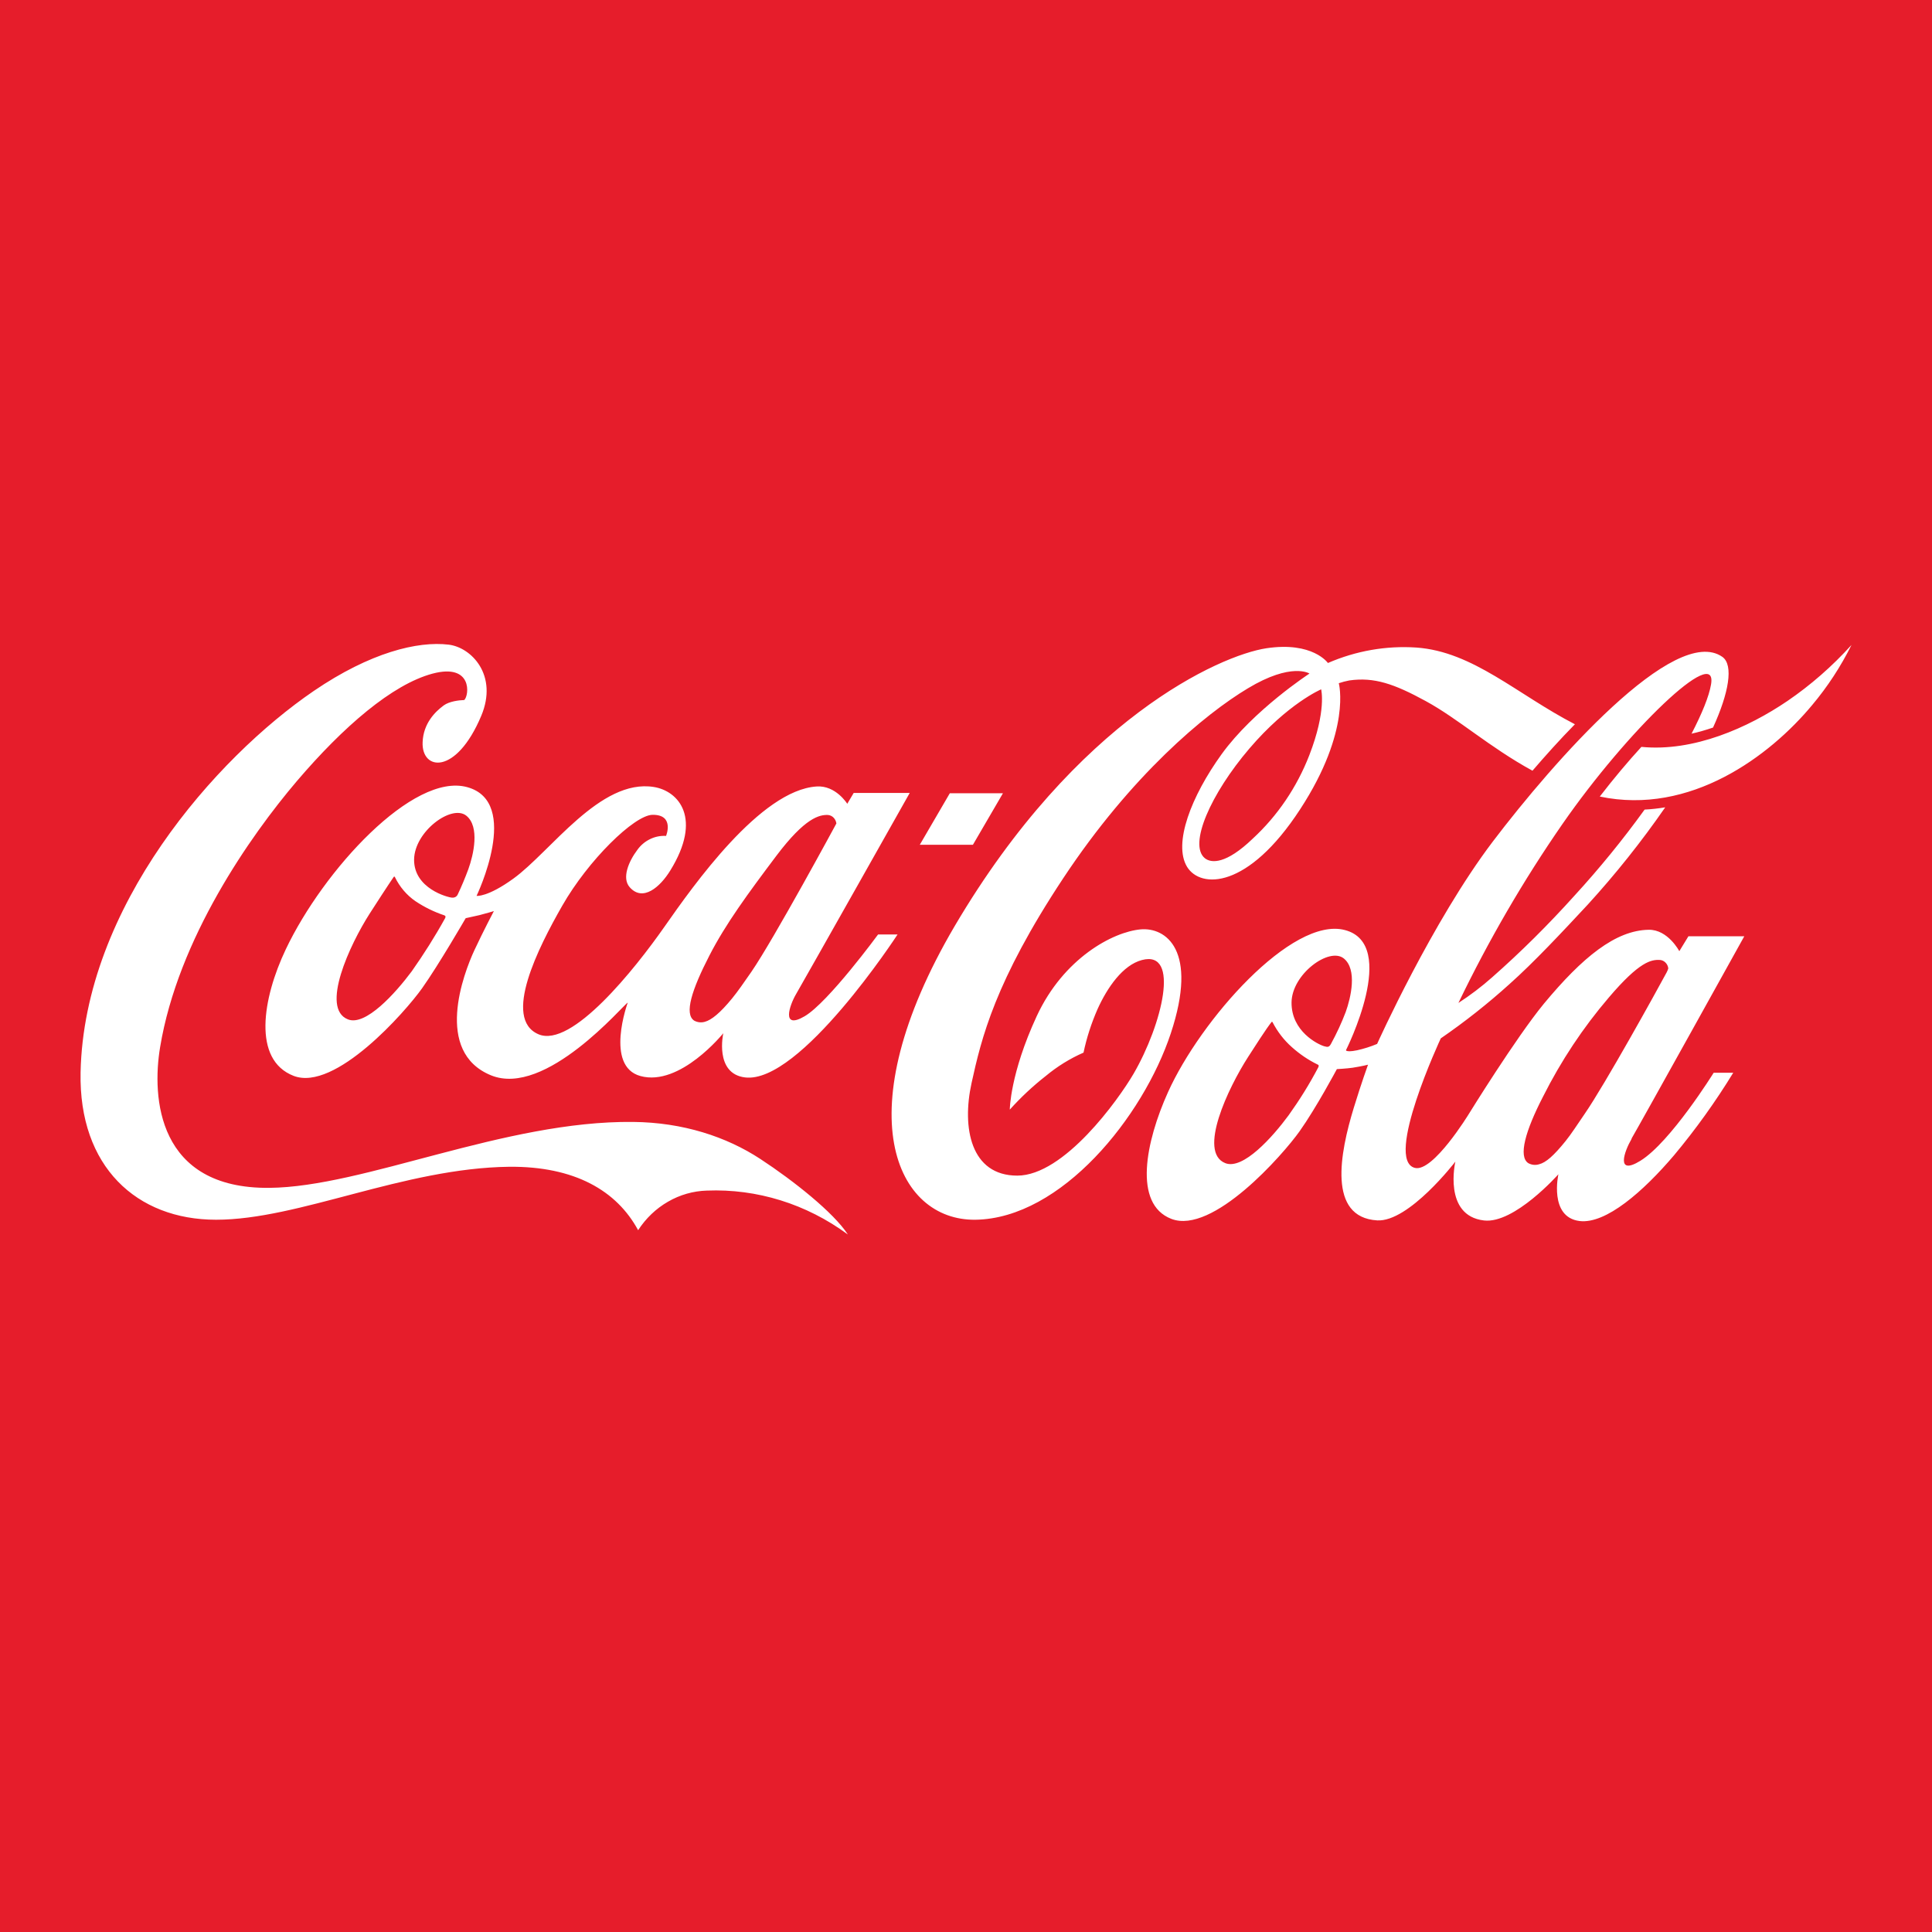 <svg width="24" height="24" viewBox="0 0 24 24" fill="none" xmlns="http://www.w3.org/2000/svg">
<path d="M0 0H24V24H0V0Z" fill="#E61D2B"/>
<path d="M16.412 8.563C16.412 8.563 15.999 8.738 15.52 9.299C15.04 9.861 14.761 10.493 14.967 10.661C15.047 10.725 15.23 10.737 15.562 10.418C15.869 10.135 16.11 9.78 16.265 9.381C16.48 8.825 16.412 8.569 16.412 8.563ZM19.037 9.574C18.504 9.283 18.114 8.928 17.709 8.708C17.322 8.497 17.072 8.408 16.76 8.453C16.716 8.461 16.673 8.473 16.631 8.487C16.631 8.487 16.792 9.071 16.151 10.053C15.503 11.048 14.914 11.041 14.746 10.768C14.571 10.479 14.798 9.891 15.176 9.368C15.572 8.82 16.267 8.367 16.267 8.367C16.267 8.367 16.045 8.223 15.501 8.551C14.97 8.869 14.055 9.629 13.207 10.911C12.359 12.193 12.191 12.899 12.069 13.454C11.947 14.009 12.058 14.604 12.637 14.604C13.217 14.604 13.891 13.665 14.082 13.338C14.435 12.73 14.666 11.797 14.185 11.926C13.947 11.989 13.755 12.268 13.634 12.536C13.558 12.709 13.499 12.89 13.46 13.076C13.291 13.15 13.133 13.248 12.99 13.367C12.83 13.492 12.681 13.632 12.544 13.784C12.544 13.784 12.546 13.341 12.879 12.622C13.212 11.904 13.824 11.576 14.17 11.545C14.482 11.518 14.888 11.8 14.544 12.837C14.2 13.875 13.184 15.136 12.118 15.152C11.134 15.166 10.491 13.832 11.86 11.503C13.376 8.931 15.154 8.141 15.731 8.053C16.308 7.966 16.496 8.236 16.496 8.236C16.844 8.085 17.219 8.019 17.594 8.044C18.299 8.094 18.844 8.625 19.564 8.997C19.377 9.187 19.198 9.387 19.037 9.574ZM22.204 8.708C21.715 9.04 21.039 9.342 20.39 9.278C20.225 9.458 20.049 9.667 19.873 9.895C20.999 10.132 21.986 9.391 22.511 8.759C22.702 8.532 22.866 8.281 23 8.012C22.761 8.276 22.494 8.51 22.204 8.708ZM20.704 12.079C20.712 12.064 20.719 12.047 20.724 12.03C20.721 12.002 20.709 11.977 20.69 11.958C20.672 11.939 20.647 11.927 20.621 11.925C20.514 11.919 20.368 11.941 19.984 12.393C19.665 12.766 19.391 13.179 19.168 13.623C18.948 14.049 18.859 14.367 18.985 14.449C19.027 14.472 19.074 14.477 19.119 14.463C19.204 14.442 19.301 14.357 19.448 14.175C19.517 14.09 19.594 13.97 19.686 13.836C19.939 13.469 20.578 12.313 20.704 12.079ZM16.717 12.571C16.781 12.393 16.863 12.043 16.693 11.906C16.511 11.761 16.047 12.102 16.044 12.453C16.041 12.812 16.371 12.974 16.45 12.997C16.495 13.01 16.511 13.008 16.533 12.969C16.603 12.841 16.665 12.708 16.717 12.571ZM16.366 13.223C16.251 13.167 16.144 13.094 16.047 13.007C15.95 12.921 15.869 12.816 15.808 12.698C15.802 12.687 15.795 12.695 15.788 12.706C15.781 12.716 15.752 12.743 15.505 13.129C15.257 13.514 14.877 14.313 15.221 14.449C15.441 14.536 15.808 14.126 16.008 13.854C16.144 13.664 16.268 13.465 16.377 13.257C16.388 13.233 16.377 13.228 16.366 13.223ZM20.269 14.146C20.176 14.305 20.069 14.609 20.377 14.42C20.752 14.189 21.288 13.326 21.288 13.326H21.531C21.31 13.687 21.064 14.03 20.795 14.352C20.414 14.8 19.949 15.208 19.622 15.168C19.239 15.12 19.359 14.587 19.359 14.587C19.359 14.587 18.812 15.206 18.434 15.161C17.923 15.101 18.079 14.43 18.079 14.43C18.079 14.43 17.501 15.184 17.107 15.16C16.49 15.122 16.645 14.324 16.817 13.762C16.909 13.461 16.994 13.226 16.994 13.226C16.994 13.226 16.933 13.243 16.801 13.264C16.732 13.274 16.607 13.281 16.607 13.281C16.607 13.281 16.35 13.763 16.144 14.053C15.939 14.342 15.064 15.341 14.55 15.141C14.074 14.956 14.232 14.182 14.509 13.568C14.913 12.671 16.049 11.383 16.705 11.553C17.385 11.728 16.72 13.046 16.72 13.046C16.72 13.046 16.72 13.051 16.728 13.054C16.741 13.06 16.777 13.064 16.858 13.047C16.943 13.028 17.026 13.002 17.107 12.968C17.107 12.968 17.79 11.448 18.545 10.453C19.3 9.459 20.805 7.746 21.396 8.16C21.539 8.262 21.474 8.613 21.28 9.038C21.192 9.068 21.103 9.094 21.013 9.114C21.143 8.863 21.23 8.651 21.255 8.503C21.344 7.99 20.215 9.074 19.408 10.238C18.922 10.94 18.491 11.683 18.117 12.459C18.263 12.364 18.402 12.259 18.533 12.143C18.893 11.826 19.235 11.486 19.558 11.127C19.868 10.789 20.159 10.432 20.43 10.057C20.516 10.053 20.601 10.043 20.686 10.029C20.392 10.454 20.07 10.858 19.724 11.237C19.402 11.583 19.054 11.955 18.751 12.225C18.481 12.469 18.196 12.694 17.898 12.899C17.898 12.899 17.192 14.411 17.576 14.508C17.802 14.566 18.247 13.837 18.247 13.837C18.247 13.837 18.829 12.894 19.179 12.468C19.658 11.891 20.069 11.556 20.481 11.55C20.72 11.546 20.861 11.816 20.861 11.816L20.974 11.631H21.668C21.668 11.631 20.372 13.967 20.268 14.143M22.204 8.708C21.715 9.04 21.039 9.342 20.39 9.278C20.225 9.458 20.049 9.667 19.873 9.895C20.999 10.132 21.986 9.391 22.511 8.759C22.702 8.532 22.866 8.281 23 8.012C22.761 8.276 22.494 8.51 22.204 8.708ZM12.459 9.854H11.799L11.426 10.494H12.086L12.459 9.854ZM9.334 12.072C9.615 11.663 10.39 10.229 10.39 10.229C10.386 10.202 10.374 10.177 10.356 10.158C10.337 10.138 10.313 10.127 10.287 10.124C10.179 10.119 10.001 10.158 9.645 10.63C9.29 11.102 9.014 11.478 8.813 11.869C8.593 12.296 8.497 12.597 8.624 12.679C8.665 12.701 8.712 12.706 8.756 12.693C8.838 12.671 8.946 12.584 9.094 12.403C9.163 12.319 9.242 12.205 9.334 12.072ZM5.793 10.133C5.611 9.987 5.147 10.329 5.144 10.679C5.142 11.038 5.562 11.148 5.616 11.151C5.632 11.152 5.648 11.149 5.662 11.14C5.672 11.134 5.68 11.125 5.685 11.114C5.734 11.011 5.778 10.905 5.818 10.797C5.882 10.62 5.963 10.27 5.793 10.133ZM5.518 11.37C5.392 11.328 5.272 11.269 5.161 11.195C5.052 11.12 4.964 11.016 4.905 10.894C4.899 10.883 4.892 10.891 4.885 10.902C4.879 10.912 4.842 10.961 4.593 11.348C4.345 11.735 3.977 12.527 4.322 12.663C4.541 12.751 4.912 12.338 5.114 12.067C5.264 11.854 5.404 11.633 5.531 11.403C5.539 11.38 5.531 11.375 5.519 11.371M10.908 11.608H11.15C11.15 11.608 9.938 13.47 9.254 13.384C8.872 13.336 8.985 12.835 8.985 12.835C8.985 12.835 8.449 13.502 7.956 13.367C7.509 13.245 7.798 12.455 7.798 12.455C7.747 12.477 6.779 13.636 6.099 13.358C5.388 13.066 5.758 12.095 5.893 11.804C6.008 11.558 6.135 11.318 6.135 11.318C6.135 11.318 6.025 11.351 5.956 11.368C5.886 11.384 5.785 11.406 5.785 11.406C5.785 11.406 5.449 11.987 5.243 12.277C5.037 12.567 4.163 13.563 3.648 13.365C3.133 13.166 3.261 12.401 3.55 11.793C4.019 10.806 5.133 9.594 5.803 9.778C6.481 9.962 5.92 11.129 5.92 11.129C5.92 11.129 6.055 11.148 6.378 10.914C6.843 10.577 7.456 9.67 8.121 9.776C8.434 9.826 8.726 10.167 8.327 10.813C8.2 11.02 7.986 11.206 7.823 11.022C7.721 10.908 7.81 10.7 7.917 10.558C7.958 10.5 8.013 10.454 8.075 10.424C8.138 10.393 8.206 10.38 8.274 10.384C8.274 10.384 8.384 10.118 8.105 10.122C7.879 10.126 7.307 10.686 6.984 11.252C6.687 11.771 6.239 12.655 6.689 12.848C7.102 13.025 7.889 12.034 8.253 11.514C8.617 10.994 9.447 9.817 10.143 9.77C10.382 9.753 10.525 9.985 10.525 9.985L10.605 9.85H11.301C11.301 9.85 9.991 12.175 9.888 12.351C9.808 12.488 9.701 12.797 9.996 12.624C10.29 12.451 10.908 11.608 10.908 11.608ZM10.529 15.333C10.017 14.956 9.403 14.765 8.78 14.79C8.612 14.795 8.446 14.842 8.298 14.928C8.15 15.013 8.023 15.134 7.927 15.282C7.661 14.79 7.137 14.487 6.326 14.494C5.015 14.51 3.715 15.152 2.684 15.152C1.697 15.152 0.977 14.492 1.001 13.321C1.044 11.266 2.678 9.416 3.898 8.583C4.601 8.104 5.189 7.962 5.573 8.008C5.854 8.041 6.191 8.386 5.978 8.893C5.666 9.635 5.234 9.574 5.25 9.219C5.259 8.988 5.403 8.843 5.512 8.763C5.581 8.712 5.703 8.698 5.767 8.696C5.829 8.641 5.874 8.235 5.373 8.368C4.873 8.502 4.265 9.026 3.687 9.704C3.11 10.382 2.211 11.663 1.989 13.008C1.885 13.631 1.953 14.769 3.345 14.756C4.525 14.746 6.265 13.92 7.864 13.937C8.484 13.943 9.024 14.121 9.445 14.397C9.859 14.668 10.355 15.063 10.531 15.333" fill="white"/>
</svg>
